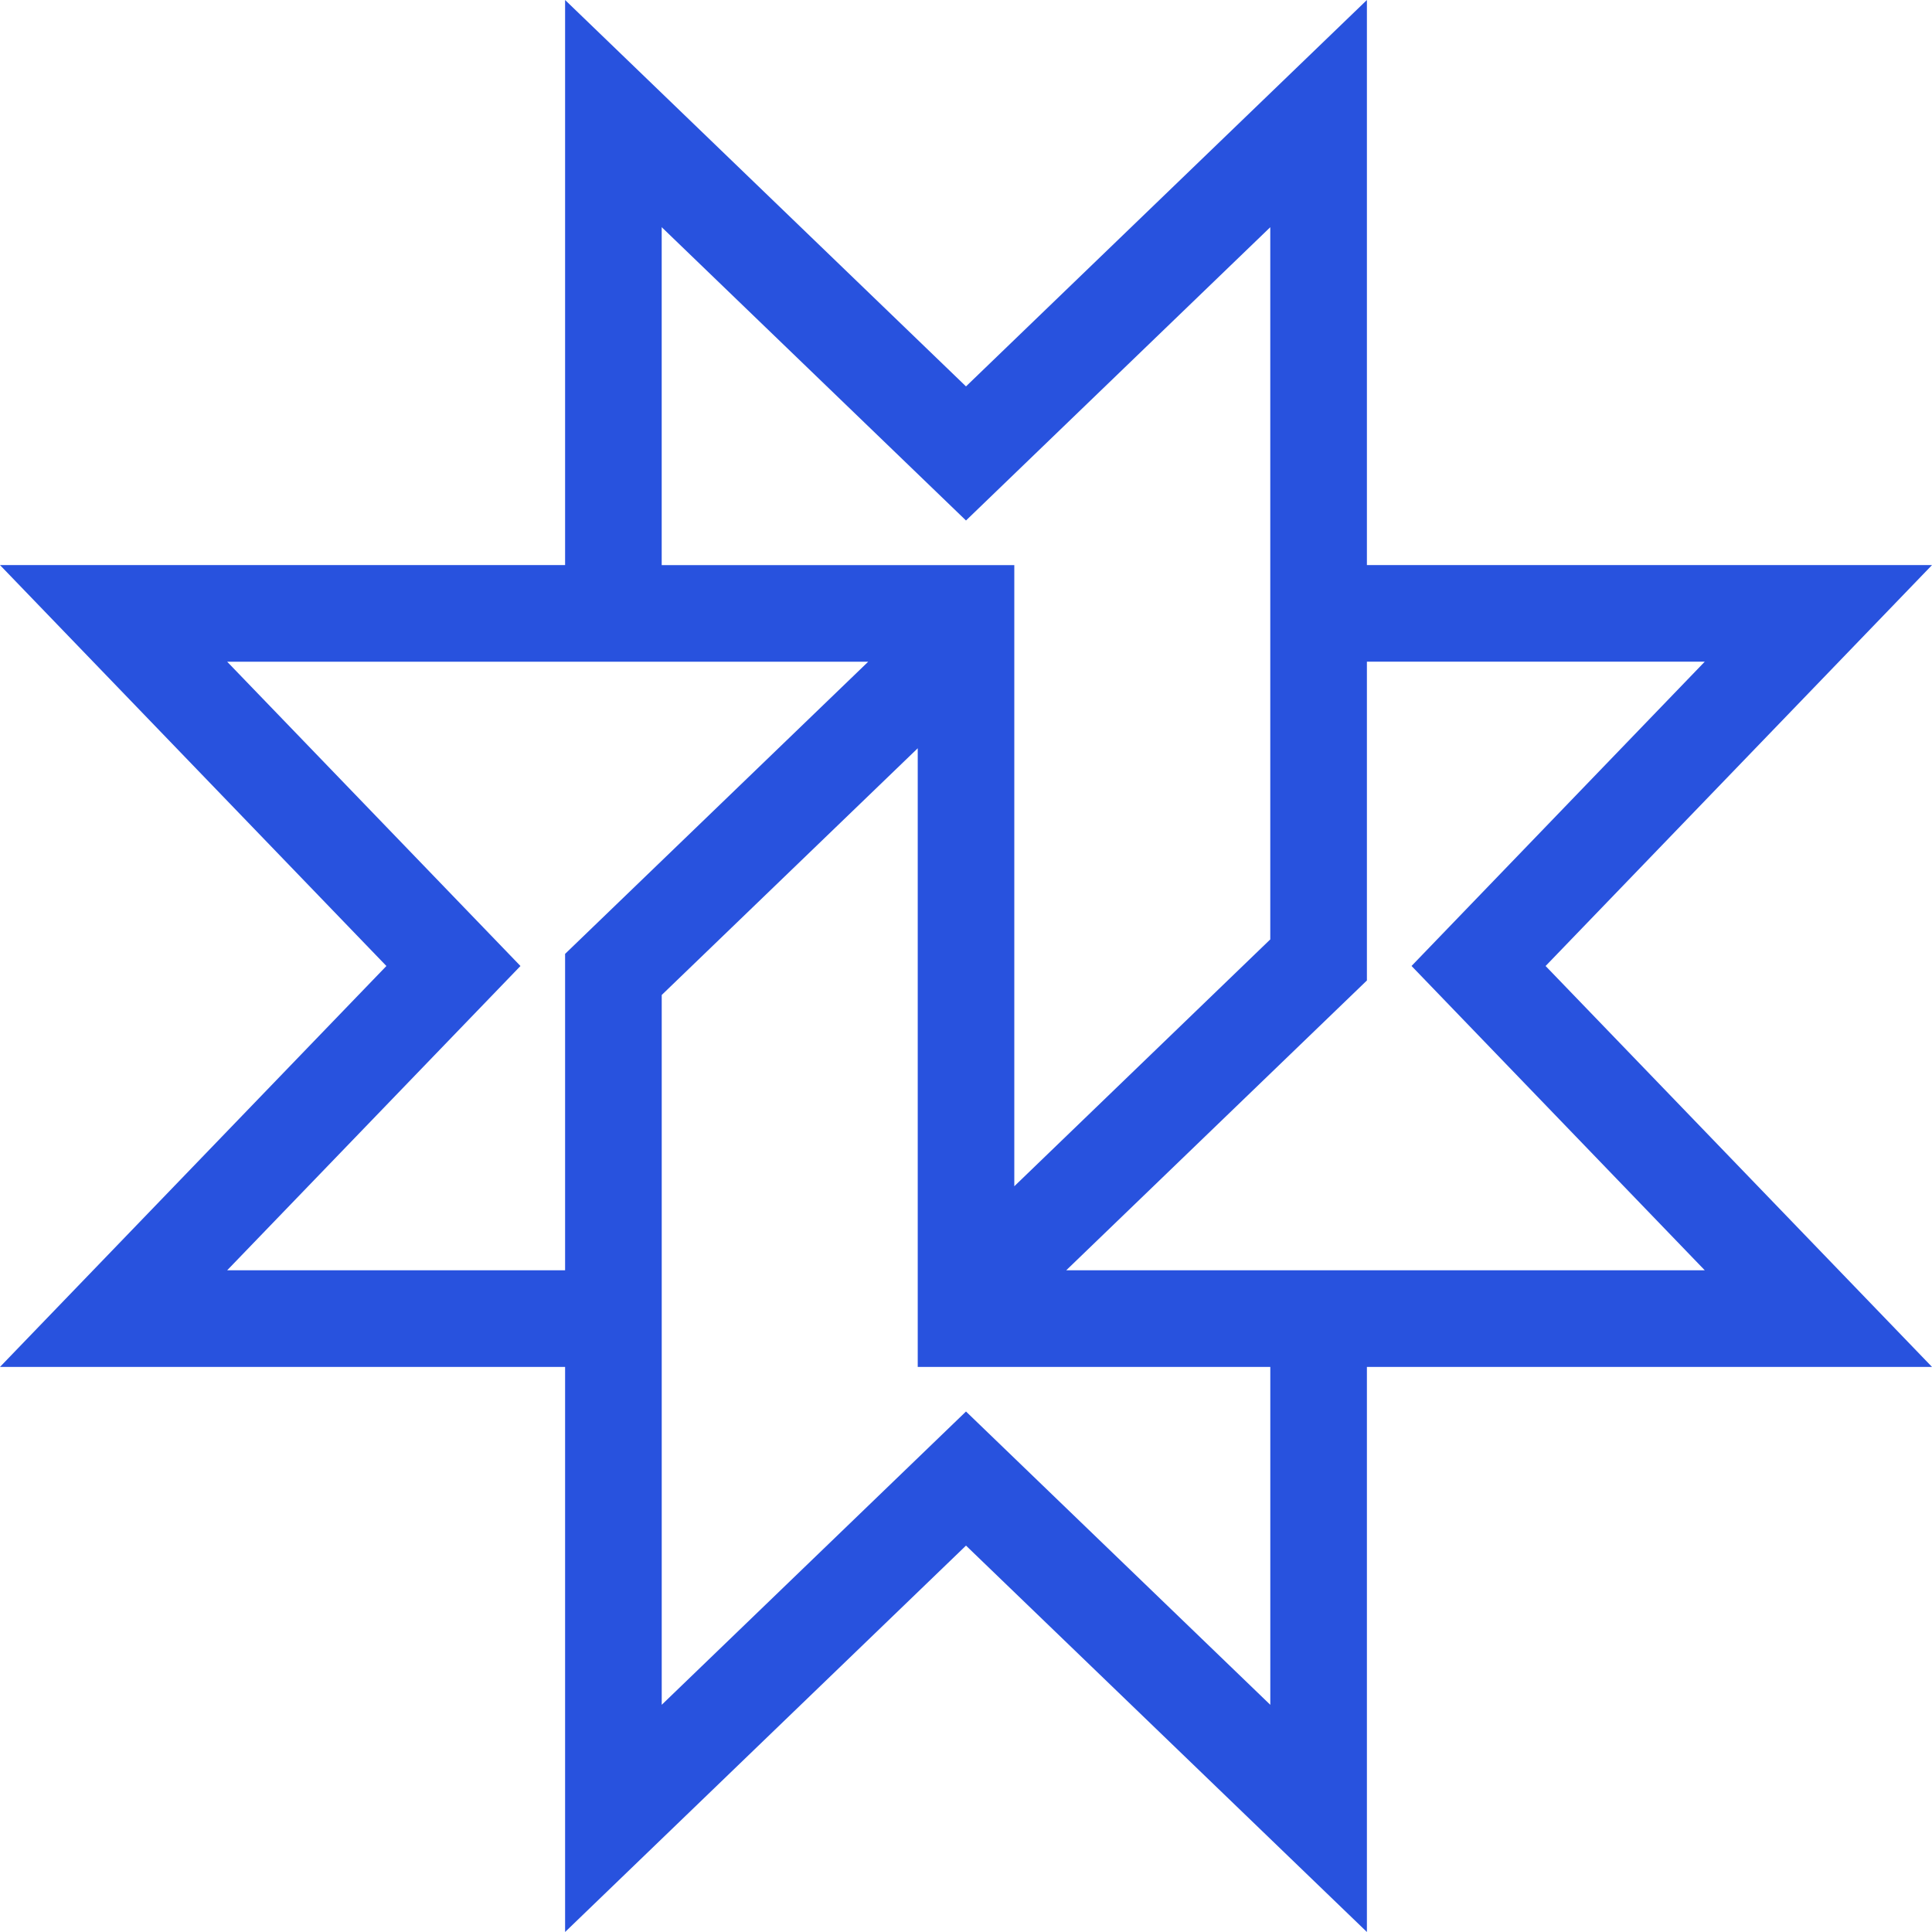 <?xml version="1.0" encoding="UTF-8" standalone="no"?>
<!DOCTYPE svg PUBLIC "-//W3C//DTD SVG 1.1//EN" "http://www.w3.org/Graphics/SVG/1.1/DTD/svg11.dtd">
<svg width="100%" height="100%" viewBox="0 0 642 642" version="1.1" xmlns="http://www.w3.org/2000/svg" xmlns:xlink="http://www.w3.org/1999/xlink" xml:space="preserve" xmlns:serif="http://www.serif.com/" style="fill-rule:evenodd;clip-rule:evenodd;stroke-linejoin:round;stroke-miterlimit:2;">
    <path d="M642,187.78L454.22,187.78L454.22,0L321,128.4L187.78,0L187.78,187.78L0,187.78L128.4,321L0,454.22L187.78,454.22L187.78,642L321,513.6L454.22,642L454.22,454.22L642,454.22L513.6,321L642,187.78ZM219.89,75.5L321,172.96L422.11,75.5L422.11,312.16L337.05,394.19L337.05,187.79L219.88,187.79L219.88,75.5L219.89,75.5ZM187.78,422.11L75.49,422.11L172.95,321L75.49,219.89L288.5,219.89L187.78,316.97L187.78,422.12L187.78,422.11ZM422.11,566.5L321,469.04L219.89,566.5L219.89,330.63L304.96,248.65L304.96,454.22L422.12,454.22L422.12,566.51L422.11,566.5ZM566.48,422.11L354.31,422.11L454.22,325.81L454.22,219.88L566.48,219.88L469.05,320.99L566.48,422.1L566.48,422.11Z" style="fill:rgb(40,82,222);fill-rule:nonzero;"/>
</svg>
